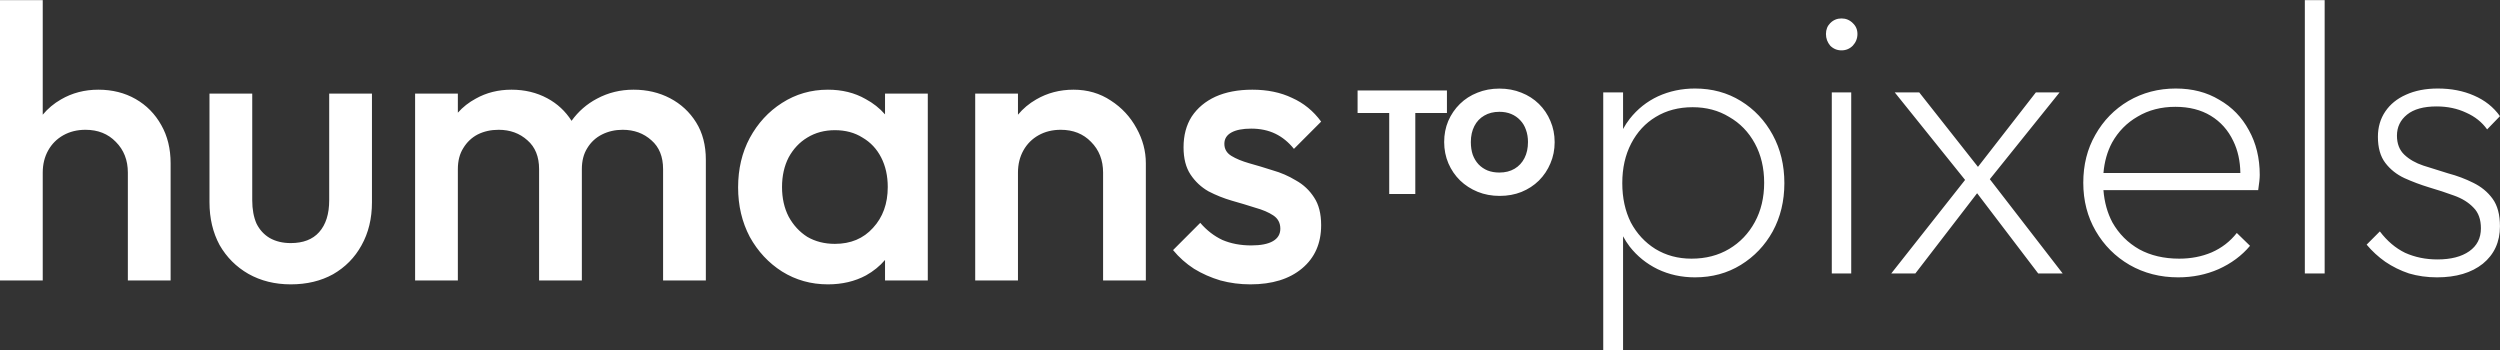 <?xml version="1.0" encoding="UTF-8" standalone="no"?>
<!DOCTYPE svg PUBLIC "-//W3C//DTD SVG 1.1//EN" "http://www.w3.org/Graphics/SVG/1.1/DTD/svg11.dtd">
<svg width="100%" height="100%" viewBox="0 0 750 105" version="1.1" xmlns="http://www.w3.org/2000/svg" xmlns:xlink="http://www.w3.org/1999/xlink" xml:space="preserve" xmlns:serif="http://www.serif.com/" style="fill-rule:evenodd;clip-rule:evenodd;stroke-linejoin:round;stroke-miterlimit:2;">
    <rect x="0" y="0" width="750" height="105" fill="#333333" stroke="none"/>
    <g transform="matrix(1,0,0,1,-121.324,-447.07)">
        <g transform="matrix(3.644,0,0,3.65,-420.094,-951.122)">
            <path d="M152.096,397.254L152.096,406.118L148.576,406.118L148.576,383.078L152.096,383.078L152.096,392.494C152.517,391.989 153.018,391.571 153.6,391.238C154.518,390.705 155.542,390.438 156.672,390.438C157.824,390.438 158.848,390.694 159.744,391.206C160.64,391.718 161.344,392.433 161.856,393.35C162.368,394.246 162.624,395.291 162.624,396.486L162.624,406.118L159.104,406.118L159.104,397.254C159.104,396.23 158.774,395.387 158.112,394.726C157.472,394.065 156.64,393.734 155.616,393.734C154.934,393.734 154.326,393.883 153.792,394.182C153.259,394.481 152.843,394.897 152.544,395.43C152.246,395.963 152.096,396.571 152.096,397.254ZM172.512,406.438C171.211,406.438 170.048,406.15 169.024,405.574C168.022,404.998 167.232,404.209 166.656,403.206C166.102,402.182 165.824,401.009 165.824,399.686L165.824,390.758L169.344,390.758L169.344,399.526C169.344,400.273 169.462,400.913 169.696,401.446C169.952,401.958 170.315,402.353 170.784,402.63C171.275,402.907 171.851,403.046 172.512,403.046C173.536,403.046 174.315,402.747 174.848,402.15C175.403,401.531 175.68,400.657 175.68,399.526L175.68,390.758L179.2,390.758L179.2,399.686C179.2,401.03 178.912,402.214 178.336,403.238C177.782,404.241 177.003,405.03 176,405.606C174.998,406.161 173.835,406.438 172.512,406.438ZM186.272,396.966L186.272,406.118L182.752,406.118L182.752,390.758L186.272,390.758L186.272,392.328C186.687,391.863 187.178,391.478 187.744,391.174C188.619,390.683 189.6,390.438 190.688,390.438C191.776,390.438 192.758,390.673 193.632,391.142C194.463,391.588 195.129,392.206 195.633,392.997C196.191,392.221 196.89,391.614 197.728,391.174C198.646,390.683 199.648,390.438 200.736,390.438C201.846,390.438 202.848,390.673 203.744,391.142C204.64,391.611 205.355,392.273 205.888,393.126C206.422,393.979 206.688,395.003 206.688,396.198L206.688,406.118L203.168,406.118L203.168,396.966C203.168,395.942 202.848,395.153 202.208,394.598C201.568,394.022 200.779,393.734 199.84,393.734C199.222,393.734 198.656,393.862 198.144,394.118C197.632,394.374 197.227,394.747 196.928,395.238C196.63,395.707 196.48,396.283 196.48,396.966L196.48,406.118L192.96,406.118L192.96,396.966C192.96,395.942 192.64,395.153 192,394.598C191.36,394.022 190.571,393.734 189.632,393.734C188.992,393.734 188.416,393.862 187.904,394.118C187.414,394.374 187.019,394.747 186.72,395.238C186.422,395.707 186.272,396.283 186.272,396.966ZM221.44,404.432C221.008,404.937 220.486,405.36 219.872,405.702C218.955,406.193 217.91,406.438 216.736,406.438C215.35,406.438 214.091,406.086 212.96,405.382C211.851,404.678 210.966,403.729 210.304,402.534C209.664,401.318 209.344,399.963 209.344,398.47C209.344,396.955 209.664,395.601 210.304,394.406C210.966,393.19 211.851,392.23 212.96,391.526C214.091,390.801 215.35,390.438 216.736,390.438C217.91,390.438 218.944,390.694 219.84,391.206C220.462,391.539 220.995,391.959 221.44,392.468L221.44,390.758L224.96,390.758L224.96,406.118L221.44,406.118L221.44,404.432ZM217.312,403.11C218.614,403.11 219.659,402.673 220.448,401.798C221.259,400.923 221.664,399.803 221.664,398.438C221.664,397.521 221.483,396.71 221.12,396.006C220.758,395.302 220.246,394.758 219.584,394.374C218.944,393.969 218.187,393.766 217.312,393.766C216.459,393.766 215.702,393.969 215.04,394.374C214.4,394.758 213.888,395.302 213.504,396.006C213.142,396.71 212.96,397.521 212.96,398.438C212.96,399.355 213.142,400.166 213.504,400.87C213.888,401.574 214.4,402.129 215.04,402.534C215.702,402.918 216.459,403.11 217.312,403.11ZM232.384,397.254L232.384,406.118L228.864,406.118L228.864,390.758L232.384,390.758L232.384,392.494C232.805,391.989 233.306,391.571 233.888,391.238C234.806,390.705 235.83,390.438 236.96,390.438C238.112,390.438 239.136,390.737 240.032,391.334C240.928,391.91 241.632,392.667 242.144,393.606C242.656,394.523 242.912,395.483 242.912,396.486L242.912,406.118L239.392,406.118L239.392,397.254C239.392,396.23 239.062,395.387 238.4,394.726C237.76,394.065 236.928,393.734 235.904,393.734C235.222,393.734 234.614,393.883 234.08,394.182C233.547,394.481 233.131,394.897 232.832,395.43C232.534,395.963 232.384,396.571 232.384,397.254ZM251.52,406.438C250.667,406.438 249.846,406.331 249.056,406.118C248.267,405.883 247.542,405.563 246.88,405.158C246.219,404.731 245.643,404.219 245.152,403.622L247.392,401.382C247.926,402.001 248.534,402.47 249.216,402.79C249.92,403.089 250.71,403.238 251.584,403.238C252.374,403.238 252.971,403.121 253.376,402.886C253.782,402.651 253.984,402.31 253.984,401.862C253.984,401.393 253.792,401.03 253.408,400.774C253.024,400.518 252.523,400.305 251.904,400.134C251.307,399.942 250.667,399.75 249.984,399.558C249.323,399.366 248.683,399.11 248.064,398.79C247.467,398.449 246.976,397.99 246.592,397.414C246.208,396.838 246.016,396.091 246.016,395.174C246.016,394.193 246.24,393.35 246.688,392.646C247.158,391.942 247.808,391.398 248.64,391.014C249.494,390.63 250.507,390.438 251.68,390.438C252.918,390.438 254.006,390.662 254.944,391.11C255.904,391.537 256.704,392.187 257.344,393.062L255.104,395.302C254.656,394.747 254.144,394.331 253.568,394.054C252.992,393.777 252.331,393.638 251.584,393.638C250.88,393.638 250.336,393.745 249.952,393.958C249.568,394.171 249.376,394.481 249.376,394.886C249.376,395.313 249.568,395.643 249.952,395.878C250.336,396.113 250.827,396.315 251.424,396.486C252.043,396.657 252.683,396.849 253.344,397.062C254.027,397.254 254.667,397.531 255.264,397.894C255.883,398.235 256.384,398.705 256.768,399.302C257.152,399.878 257.344,400.635 257.344,401.574C257.344,403.067 256.822,404.251 255.776,405.126C254.731,406.001 253.312,406.438 251.52,406.438ZM282.2,402.487L282.2,411.846L280.568,411.846L280.568,390.662L282.2,390.662L282.2,393.671C282.358,393.377 282.54,393.099 282.744,392.838C283.384,392.027 284.163,391.409 285.08,390.982C286.019,390.555 287.032,390.342 288.12,390.342C289.528,390.342 290.787,390.683 291.896,391.366C293.006,392.049 293.88,392.977 294.52,394.15C295.16,395.323 295.48,396.646 295.48,398.118C295.48,399.59 295.16,400.913 294.52,402.086C293.88,403.238 293.006,404.155 291.896,404.838C290.787,405.521 289.528,405.862 288.12,405.862C287.011,405.862 285.987,405.638 285.048,405.19C284.131,404.742 283.363,404.123 282.744,403.334C282.54,403.066 282.358,402.784 282.2,402.487ZM287.832,404.326C289.006,404.326 290.04,404.059 290.936,403.526C291.832,402.993 292.536,402.257 293.048,401.318C293.56,400.379 293.816,399.302 293.816,398.086C293.816,396.87 293.56,395.793 293.048,394.854C292.536,393.915 291.832,393.19 290.936,392.678C290.062,392.145 289.059,391.878 287.928,391.878C286.776,391.878 285.763,392.145 284.888,392.678C284.035,393.19 283.363,393.915 282.872,394.854C282.382,395.793 282.136,396.881 282.136,398.118C282.136,399.334 282.371,400.411 282.84,401.35C283.331,402.267 284.003,402.993 284.856,403.526C285.731,404.059 286.723,404.326 287.832,404.326ZM299.384,405.542L299.384,390.662L300.984,390.662L300.984,405.542L299.384,405.542ZM300.184,387.206C299.822,387.206 299.512,387.078 299.256,386.822C299.022,386.545 298.904,386.225 298.904,385.862C298.904,385.499 299.022,385.201 299.256,384.966C299.512,384.71 299.822,384.582 300.184,384.582C300.547,384.582 300.856,384.71 301.112,384.966C301.368,385.201 301.496,385.499 301.496,385.862C301.496,386.225 301.368,386.545 301.112,386.822C300.856,387.078 300.547,387.206 300.184,387.206ZM311.348,398.948L306.264,405.542L304.28,405.542L310.358,397.854L304.568,390.662L306.584,390.662L311.418,396.781L316.184,390.662L318.136,390.662L312.394,397.795L318.392,405.542L316.376,405.542L311.348,398.948ZM321.748,398.694C321.826,399.685 322.073,400.57 322.488,401.35C323.022,402.289 323.758,403.025 324.696,403.558C325.635,404.07 326.734,404.326 327.992,404.326C328.952,404.326 329.838,404.155 330.648,403.814C331.48,403.451 332.174,402.918 332.728,402.214L333.816,403.27C333.134,404.081 332.27,404.721 331.224,405.19C330.2,405.638 329.091,405.862 327.896,405.862C326.424,405.862 325.091,405.521 323.896,404.838C322.723,404.155 321.795,403.227 321.112,402.054C320.43,400.881 320.088,399.558 320.088,398.086C320.088,396.614 320.419,395.302 321.08,394.15C321.742,392.977 322.648,392.049 323.8,391.366C324.974,390.683 326.275,390.342 327.704,390.342C329.07,390.342 330.264,390.651 331.288,391.27C332.334,391.867 333.144,392.699 333.72,393.766C334.318,394.833 334.616,396.059 334.616,397.446C334.616,397.574 334.606,397.745 334.584,397.958C334.563,398.15 334.531,398.395 334.488,398.694L321.748,398.694ZM321.749,397.286L333.021,397.286C333.006,396.298 332.812,395.424 332.44,394.662C332.014,393.766 331.395,393.073 330.584,392.582C329.774,392.091 328.803,391.846 327.672,391.846C326.499,391.846 325.464,392.113 324.568,392.646C323.672,393.158 322.968,393.873 322.456,394.79C322.063,395.526 321.827,396.358 321.749,397.286ZM338.328,405.542L338.328,383.078L339.96,383.078L339.96,405.542L338.328,405.542ZM349.208,405.862C348.398,405.862 347.63,405.755 346.904,405.542C346.2,405.307 345.55,404.987 344.952,404.582C344.376,404.177 343.864,403.707 343.416,403.174L344.504,402.086C345.102,402.875 345.795,403.462 346.584,403.846C347.395,404.209 348.28,404.39 349.24,404.39C350.35,404.39 351.224,404.166 351.864,403.718C352.504,403.27 352.824,402.641 352.824,401.83C352.824,401.105 352.622,400.539 352.216,400.134C351.811,399.707 351.278,399.377 350.616,399.142C349.976,398.907 349.294,398.683 348.568,398.47C347.864,398.257 347.182,398.001 346.52,397.702C345.88,397.403 345.358,396.987 344.952,396.454C344.547,395.921 344.344,395.206 344.344,394.31C344.344,393.521 344.547,392.827 344.952,392.23C345.358,391.633 345.923,391.174 346.648,390.854C347.395,390.513 348.27,390.342 349.272,390.342C350.382,390.342 351.374,390.534 352.248,390.918C353.144,391.302 353.859,391.867 354.392,392.614L353.336,393.702C352.91,393.105 352.334,392.646 351.608,392.326C350.883,391.985 350.072,391.814 349.176,391.814C348.11,391.814 347.299,392.038 346.744,392.486C346.19,392.934 345.912,393.51 345.912,394.214C345.912,394.875 346.115,395.398 346.52,395.782C346.926,396.166 347.448,396.465 348.088,396.678C348.75,396.891 349.432,397.105 350.136,397.318C350.862,397.51 351.544,397.766 352.184,398.086C352.846,398.406 353.379,398.843 353.784,399.398C354.19,399.953 354.392,400.71 354.392,401.67C354.392,402.95 353.923,403.974 352.984,404.742C352.046,405.489 350.787,405.862 349.208,405.862ZM262.948,392.352L260.344,392.352L260.344,390.504L267.7,390.504L267.7,392.352L265.096,392.352L265.096,399.012L262.948,399.012L262.948,392.352ZM272.044,399.168C271.388,399.168 270.784,399.056 270.232,398.832C269.68,398.608 269.196,398.296 268.78,397.896C268.372,397.496 268.052,397.028 267.82,396.492C267.588,395.948 267.472,395.364 267.472,394.74C267.472,394.116 267.584,393.54 267.808,393.012C268.04,392.476 268.36,392.008 268.768,391.608C269.176,391.208 269.656,390.9 270.208,390.684C270.76,390.46 271.364,390.348 272.02,390.348C272.676,390.348 273.28,390.46 273.832,390.684C274.384,390.9 274.864,391.208 275.272,391.608C275.68,392.008 275.996,392.476 276.22,393.012C276.452,393.548 276.568,394.128 276.568,394.752C276.568,395.376 276.452,395.956 276.22,396.492C275.996,397.028 275.68,397.5 275.272,397.908C274.864,398.308 274.384,398.62 273.832,398.844C273.288,399.06 272.692,399.168 272.044,399.168ZM272.02,397.248C272.5,397.248 272.916,397.144 273.268,396.936C273.62,396.728 273.892,396.436 274.084,396.06C274.276,395.684 274.372,395.244 274.372,394.74C274.372,394.372 274.316,394.036 274.204,393.732C274.1,393.428 273.944,393.168 273.736,392.952C273.528,392.728 273.28,392.556 272.992,392.436C272.704,392.316 272.38,392.256 272.02,392.256C271.54,392.256 271.124,392.36 270.772,392.568C270.42,392.768 270.148,393.056 269.956,393.432C269.764,393.808 269.668,394.244 269.668,394.74C269.668,395.124 269.72,395.472 269.824,395.784C269.936,396.088 270.096,396.352 270.304,396.576C270.512,396.792 270.76,396.96 271.048,397.08C271.336,397.192 271.66,397.248 272.02,397.248Z" style="fill:white;"/>
        </g>
    </g>
</svg>
